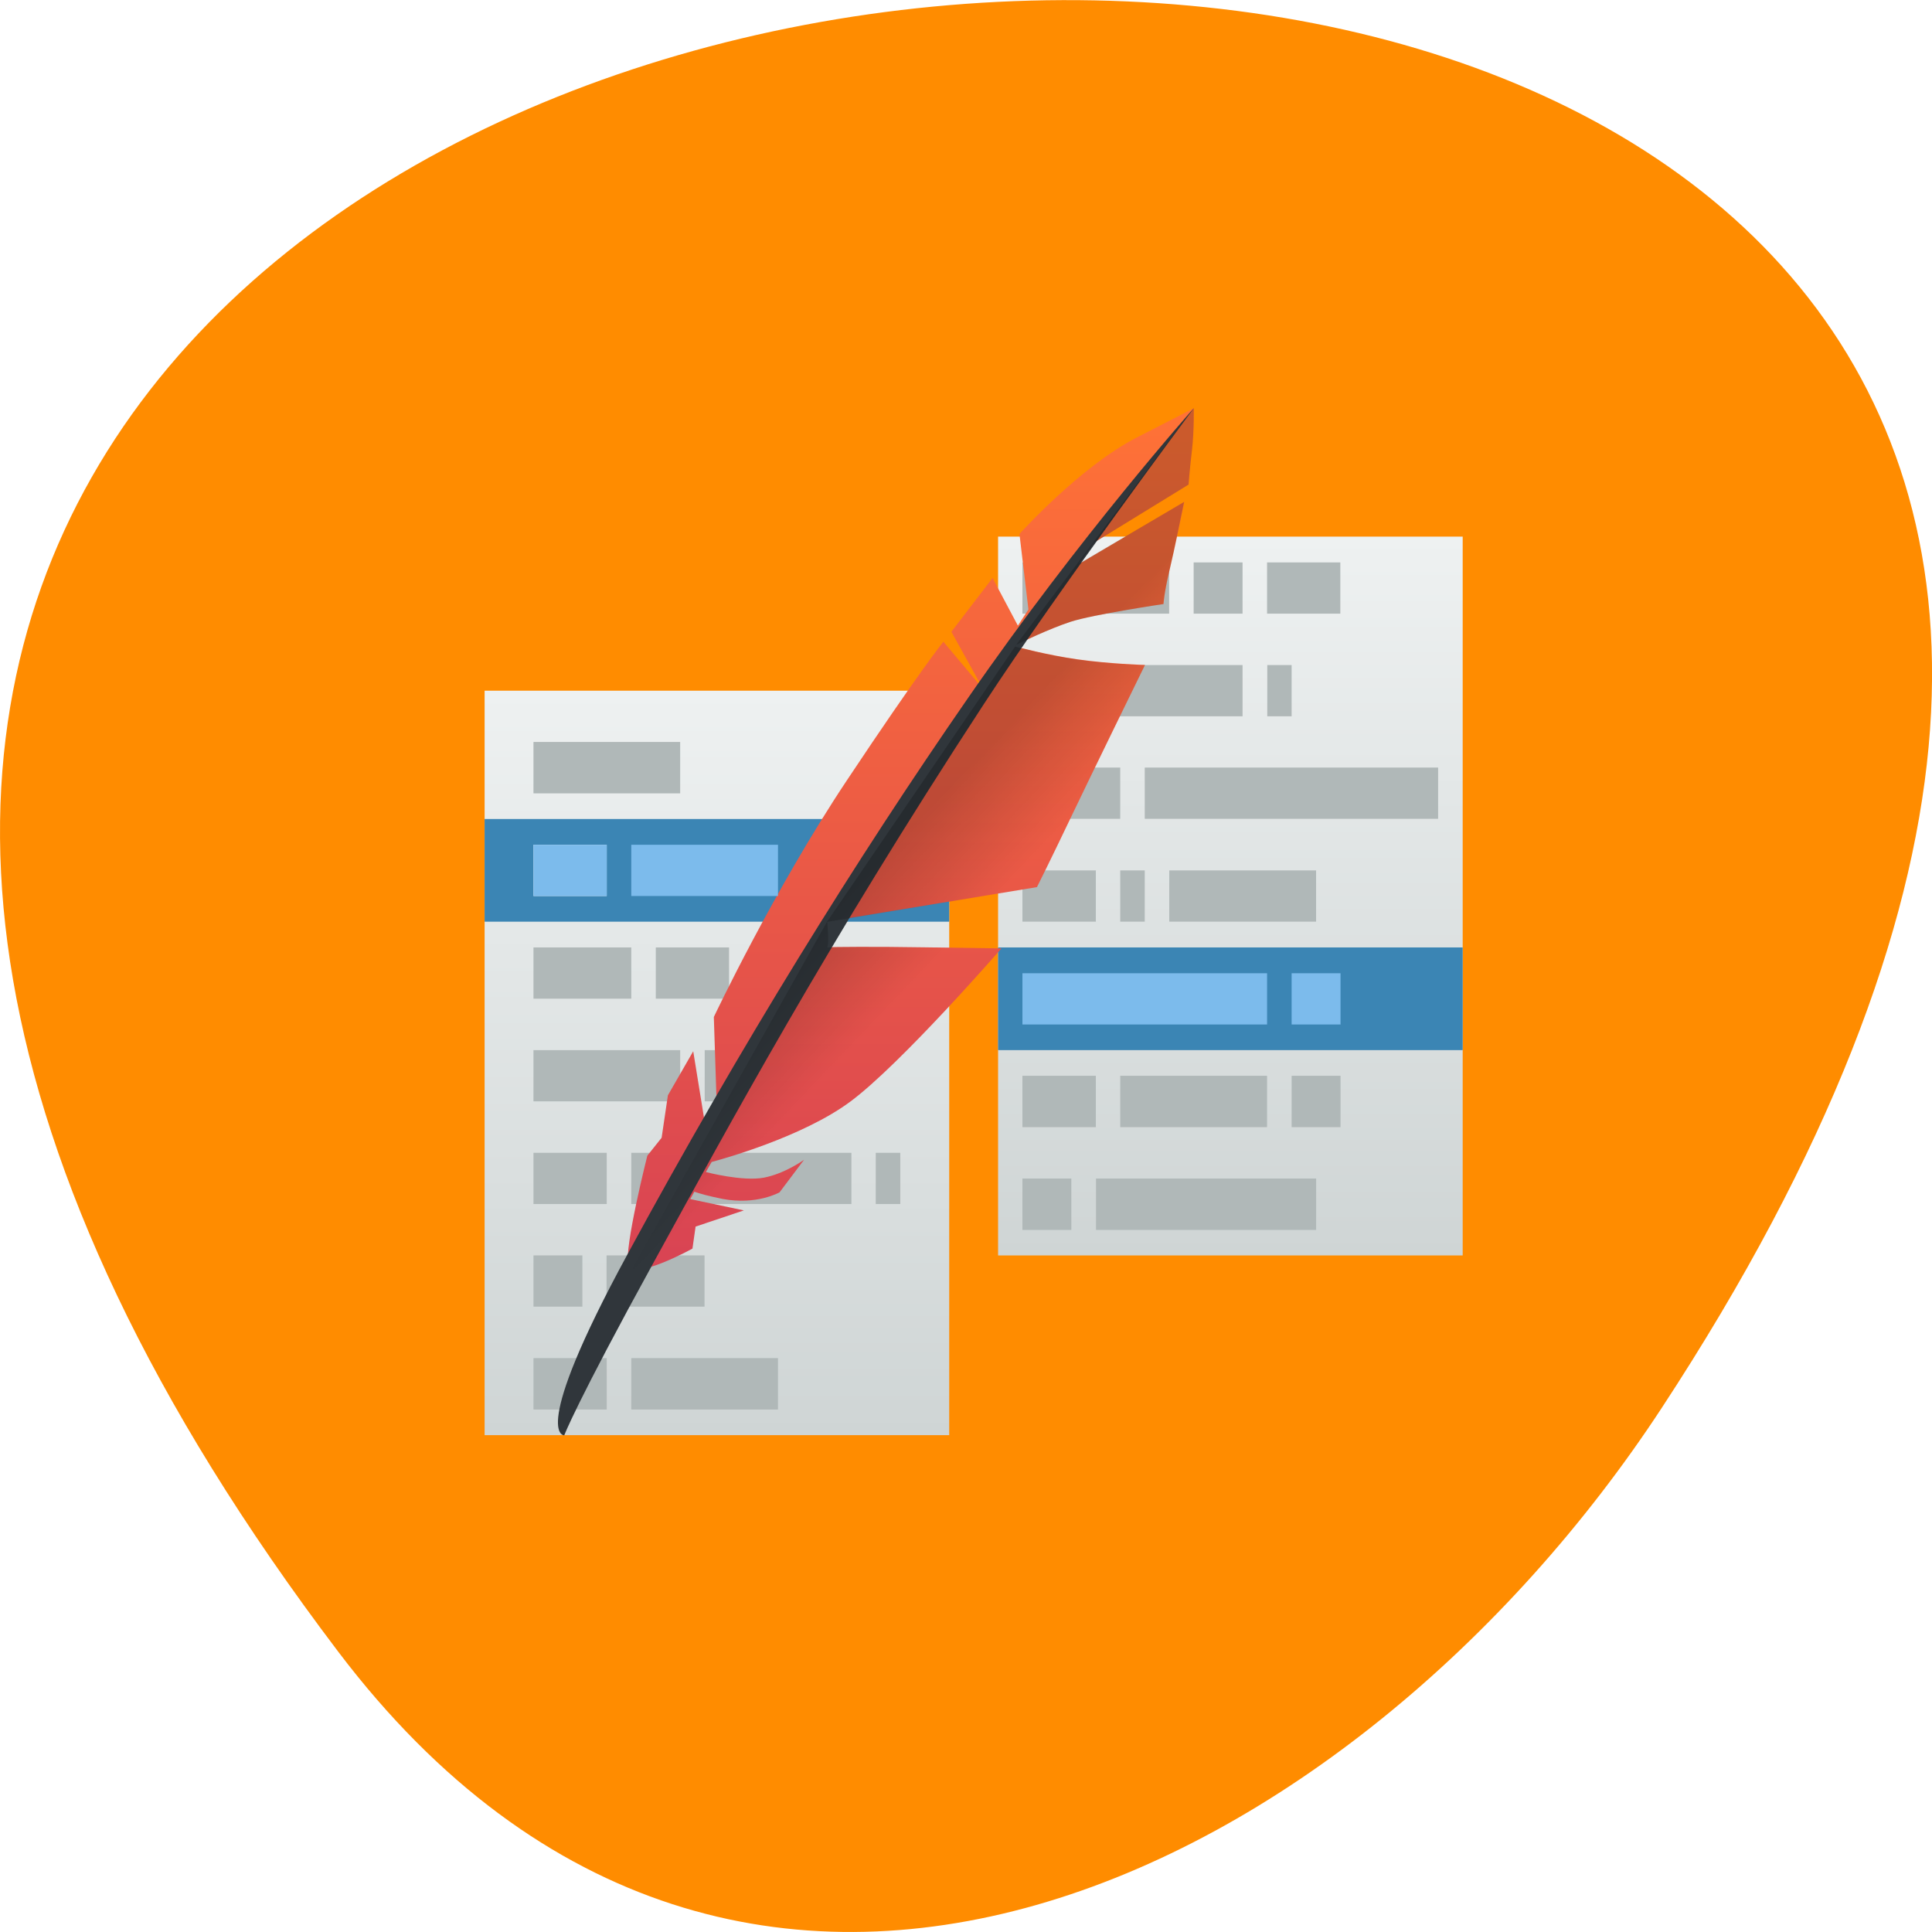 <svg xmlns="http://www.w3.org/2000/svg" viewBox="0 0 48 48" xmlns:xlink="http://www.w3.org/1999/xlink"><defs><linearGradient id="3" gradientUnits="userSpaceOnUse" x1="20.438" y1="22.313" x2="23.531" y2="25.406" gradientTransform="matrix(0.608 0 0 0.638 9 7.593)"><stop stop-color="#000" stop-opacity="0.2"/><stop offset="1" stop-color="#000" stop-opacity="0"/></linearGradient><linearGradient id="2" gradientUnits="userSpaceOnUse" y1="37" x2="0" y2="4" gradientTransform="matrix(0.608 0 0 0.638 9 7.593)"><stop stop-color="#d94453"/><stop offset="1" stop-color="#ff7236"/></linearGradient><linearGradient id="0" gradientUnits="userSpaceOnUse" y1="9" x2="0" y2="37" gradientTransform="matrix(0.608 0 0 0.638 9.608 7.593)"><stop stop-color="#eef1f1"/><stop offset="1" stop-color="#cfd5d5"/></linearGradient><linearGradient id="1" gradientUnits="userSpaceOnUse" y1="16" x2="0" y2="44" gradientTransform="matrix(0.608 0 0 0.661 9.608 6.591)" xlink:href="#0"/></defs><path d="m 8.406 41.04 c -37.84 -49.945 66.3 -57.04 32.879 -6.06 c -7.621 11.625 -22.855 19.285 -32.879 6.06" fill="#ff8c00"/><path d="m 24.797 13.332 h 11.543 v 17.859 h -11.543" fill="url(#0)"/><path d="m 24.797 23.539 h 11.543 v 2.551 h -11.543" fill="#3b85b4"/><g fill="#b0b8b8"><path d="m 29.05 21.625 h 3.648 v 1.273 h -3.648"/><path d="m 25.402 19.07 h 2.43 v 1.273 h -2.43"/><path d="m 27.832 26.727 h 3.648 v 1.277 h -3.648"/><path d="m 25.402 21.625 h 1.824 v 1.273 h -1.824"/><path d="m 32.09 26.727 h 1.215 v 1.277 h -1.215"/><path d="m 25.402 26.727 h 1.824 v 1.277 h -1.824"/><path d="m 27.23 29.28 h 5.469 v 1.277 h -5.469"/><path d="m 28.441 21.625 h -0.609 v 1.273 h 0.609"/><path d="m 25.402 29.28 h 1.215 v 1.277 h -1.215"/><path d="m 28.441 19.07 h 7.289 v 1.273 h -7.289"/><path d="m 25.402 16.523 h 5.469 v 1.273 h -5.469"/><path d="m 32.09 16.523 h -0.605 v 1.273 h 0.605"/><path d="m 25.402 13.973 h 3.645 v 1.273 h -3.645"/><path d="m 31.48 13.973 h 1.82 v 1.273 h -1.82"/><path d="m 30.871 13.973 h -1.215 v 1.273 h 1.215"/></g><path d="m 12.04 17.16 h 11.543 v 18.496 h -11.543" fill="url(#1)"/><g fill="#b0b8b8"><path d="m 13.254 18.434 h 3.645 v 1.277 h -3.645"/><path d="m 13.254 23.539 h 2.43 v 1.273 h -2.43"/><path d="m 13.254 26.09 h 3.645 v 1.273 h -3.645"/><path d="m 16.293 23.539 h 1.82 v 1.273 h -1.82"/><path d="m 17.508 26.09 h 1.215 v 1.273 h -1.215"/><path d="m 13.254 28.641 h 1.82 v 1.273 h -1.82"/><path d="m 15.684 28.641 h 5.469 v 1.273 h -5.469"/><path d="m 22.367 28.641 h -0.609 v 1.273 h 0.609"/><path d="m 13.254 31.19 h 1.215 v 1.273 h -1.215"/><path d="m 15.07 31.19 h 2.434 v 1.273 h -2.434"/><path d="m 15.684 33.742 h 3.645 v 1.277 h -3.645"/><path d="m 13.254 33.742 h 1.82 v 1.277 h -1.82"/></g><path d="m 12.04 20.348 h 11.543 v 2.551 h -11.543" fill="#3b85b4"/><g fill-rule="evenodd"><path d="m 29.656 10.145 l -1.418 0.727 c -1.414 0.73 -2.91 2.395 -2.91 2.395 l 0.223 1.875 c -0.086 0.129 -0.172 0.266 -0.262 0.402 l -0.629 -1.184 l -1.023 1.336 l 0.723 1.305 c -0.004 0.008 -0.012 0.016 -0.016 0.02 l -0.906 -1.078 c 0 0 -0.59 0.727 -2.398 3.445 c -1.809 2.715 -3.305 5.879 -3.305 5.879 l 0.07 2.148 c -0.098 0.148 -0.203 0.313 -0.297 0.461 l -0.285 -1.758 l -0.629 1.094 l -0.156 1.055 l -0.355 0.445 c 0 0 -0.582 2.297 -0.473 2.711 c 0.113 0.414 1.594 -0.402 1.594 -0.402 l 0.078 -0.547 l 1.199 -0.402 l -1.332 -0.281 c 0.031 -0.055 0.07 -0.125 0.102 -0.184 c 0.16 0.055 0.352 0.109 0.703 0.18 c 0.848 0.16 1.414 -0.164 1.414 -0.164 l 0.609 -0.809 c 0 0 -0.473 0.344 -1 0.445 c -0.523 0.098 -1.414 -0.133 -1.441 -0.141 c 0.047 -0.078 0.098 -0.168 0.145 -0.25 c 0.227 -0.059 2.25 -0.613 3.441 -1.496 c 1.258 -0.93 3.758 -3.809 3.758 -3.809 c 0 0 -0.602 -0.008 -1.902 -0.027 c -1.219 -0.02 -2.305 -0.012 -2.43 0 c 0.059 -0.094 0 -0.637 0 -0.637 l 5.215 -0.859 c 0 0 0.336 -0.668 0.848 -1.742 c 0.512 -1.074 1.836 -3.777 1.836 -3.777 c 0 0 -0.887 -0.027 -1.684 -0.141 c -0.754 -0.109 -1.473 -0.301 -1.539 -0.32 c 0.008 -0.012 0.02 -0.027 0.027 -0.043 c 0.109 -0.055 0.82 -0.395 1.348 -0.57 c 0.57 -0.184 2.309 -0.441 2.309 -0.441 c 0 0 0.012 -0.258 0.137 -0.789 c 0.129 -0.531 0.379 -1.75 0.379 -1.75 l -3.03 1.789 c 0.129 -0.184 0.246 -0.348 0.371 -0.52 l 2.766 -1.699 c 0 0 0.027 -0.371 0.082 -0.859 c 0.059 -0.488 0.047 -1.035 0.047 -1.035" fill="url(#2)"/><path d="m 29.656 10.145 c 0 0 -2.809 3.152 -5.602 7.191 c -2.797 4.04 -5.633 8.609 -8.465 13.828 c -2.461 4.527 -1.57 4.496 -1.57 4.496 c 0 0 0.277 -0.758 2.23 -4.313 c 1.871 -3.402 4.234 -7.793 8.188 -13.844 c 1.883 -2.883 5.219 -7.355 5.219 -7.355" fill="#30363b"/><path d="m 29.656 10.145 l -0.43 0.563 l -1.566 2.105 l -2.414 3.207 c 0.109 -0.055 0.816 -0.395 1.348 -0.57 c 0.57 -0.184 2.309 -0.441 2.309 -0.441 c 0 0 0.016 -0.262 0.141 -0.789 c 0.125 -0.531 0.375 -1.75 0.375 -1.75 l -2.613 1.535 c 0.129 -0.184 0.246 -0.344 0.371 -0.52 l 2.352 -1.445 c 0 0 0.027 -0.371 0.086 -0.859 c 0.055 -0.488 0.043 -1.035 0.043 -1.035 m -4.41 5.875 l -4.703 6.883 l 5.215 -0.859 c 0 0 0.34 -0.668 0.848 -1.742 c 0.512 -1.074 1.836 -3.777 1.836 -3.777 c 0 0 -0.887 -0.027 -1.68 -0.141 c -0.758 -0.109 -1.477 -0.301 -1.543 -0.32 c 0.008 -0.012 0.02 -0.027 0.027 -0.043 m -4.703 6.883 l -4.84 8.621 c 0.355 0.133 1.5 -0.5 1.5 -0.5 l 0.078 -0.543 l 1.199 -0.406 l -1.336 -0.281 c 0.035 -0.055 0.074 -0.125 0.105 -0.18 c 0.16 0.051 0.348 0.109 0.703 0.176 c 0.844 0.16 1.414 -0.16 1.414 -0.16 l 0.613 -0.813 c 0 0 -0.473 0.344 -1 0.445 c -0.523 0.102 -1.414 -0.133 -1.441 -0.137 c 0.047 -0.082 0.098 -0.168 0.145 -0.254 c 0.227 -0.059 2.25 -0.613 3.441 -1.496 c 1.258 -0.93 3.758 -3.809 3.758 -3.809 c 0 0 -0.605 -0.008 -1.902 -0.027 c -1.223 -0.02 -2.305 -0.012 -2.43 0 c 0.055 -0.094 0 -0.637 0 -0.637" fill="url(#3)"/></g><path d="m 13.254 20.988 h 1.82 v 1.273 h -1.82" fill="#fbfbfb"/><g fill="#7cbbec"><path d="m 15.684 20.988 h 3.645 v 1.273 h -3.645"/><path d="m 13.254 20.988 h 1.82 v 1.273 h -1.82"/><path d="m 32.09 24.18 h 1.215 v 1.273 h -1.215"/><path d="m 25.402 24.18 h 6.078 v 1.273 h -6.078"/></g></svg>